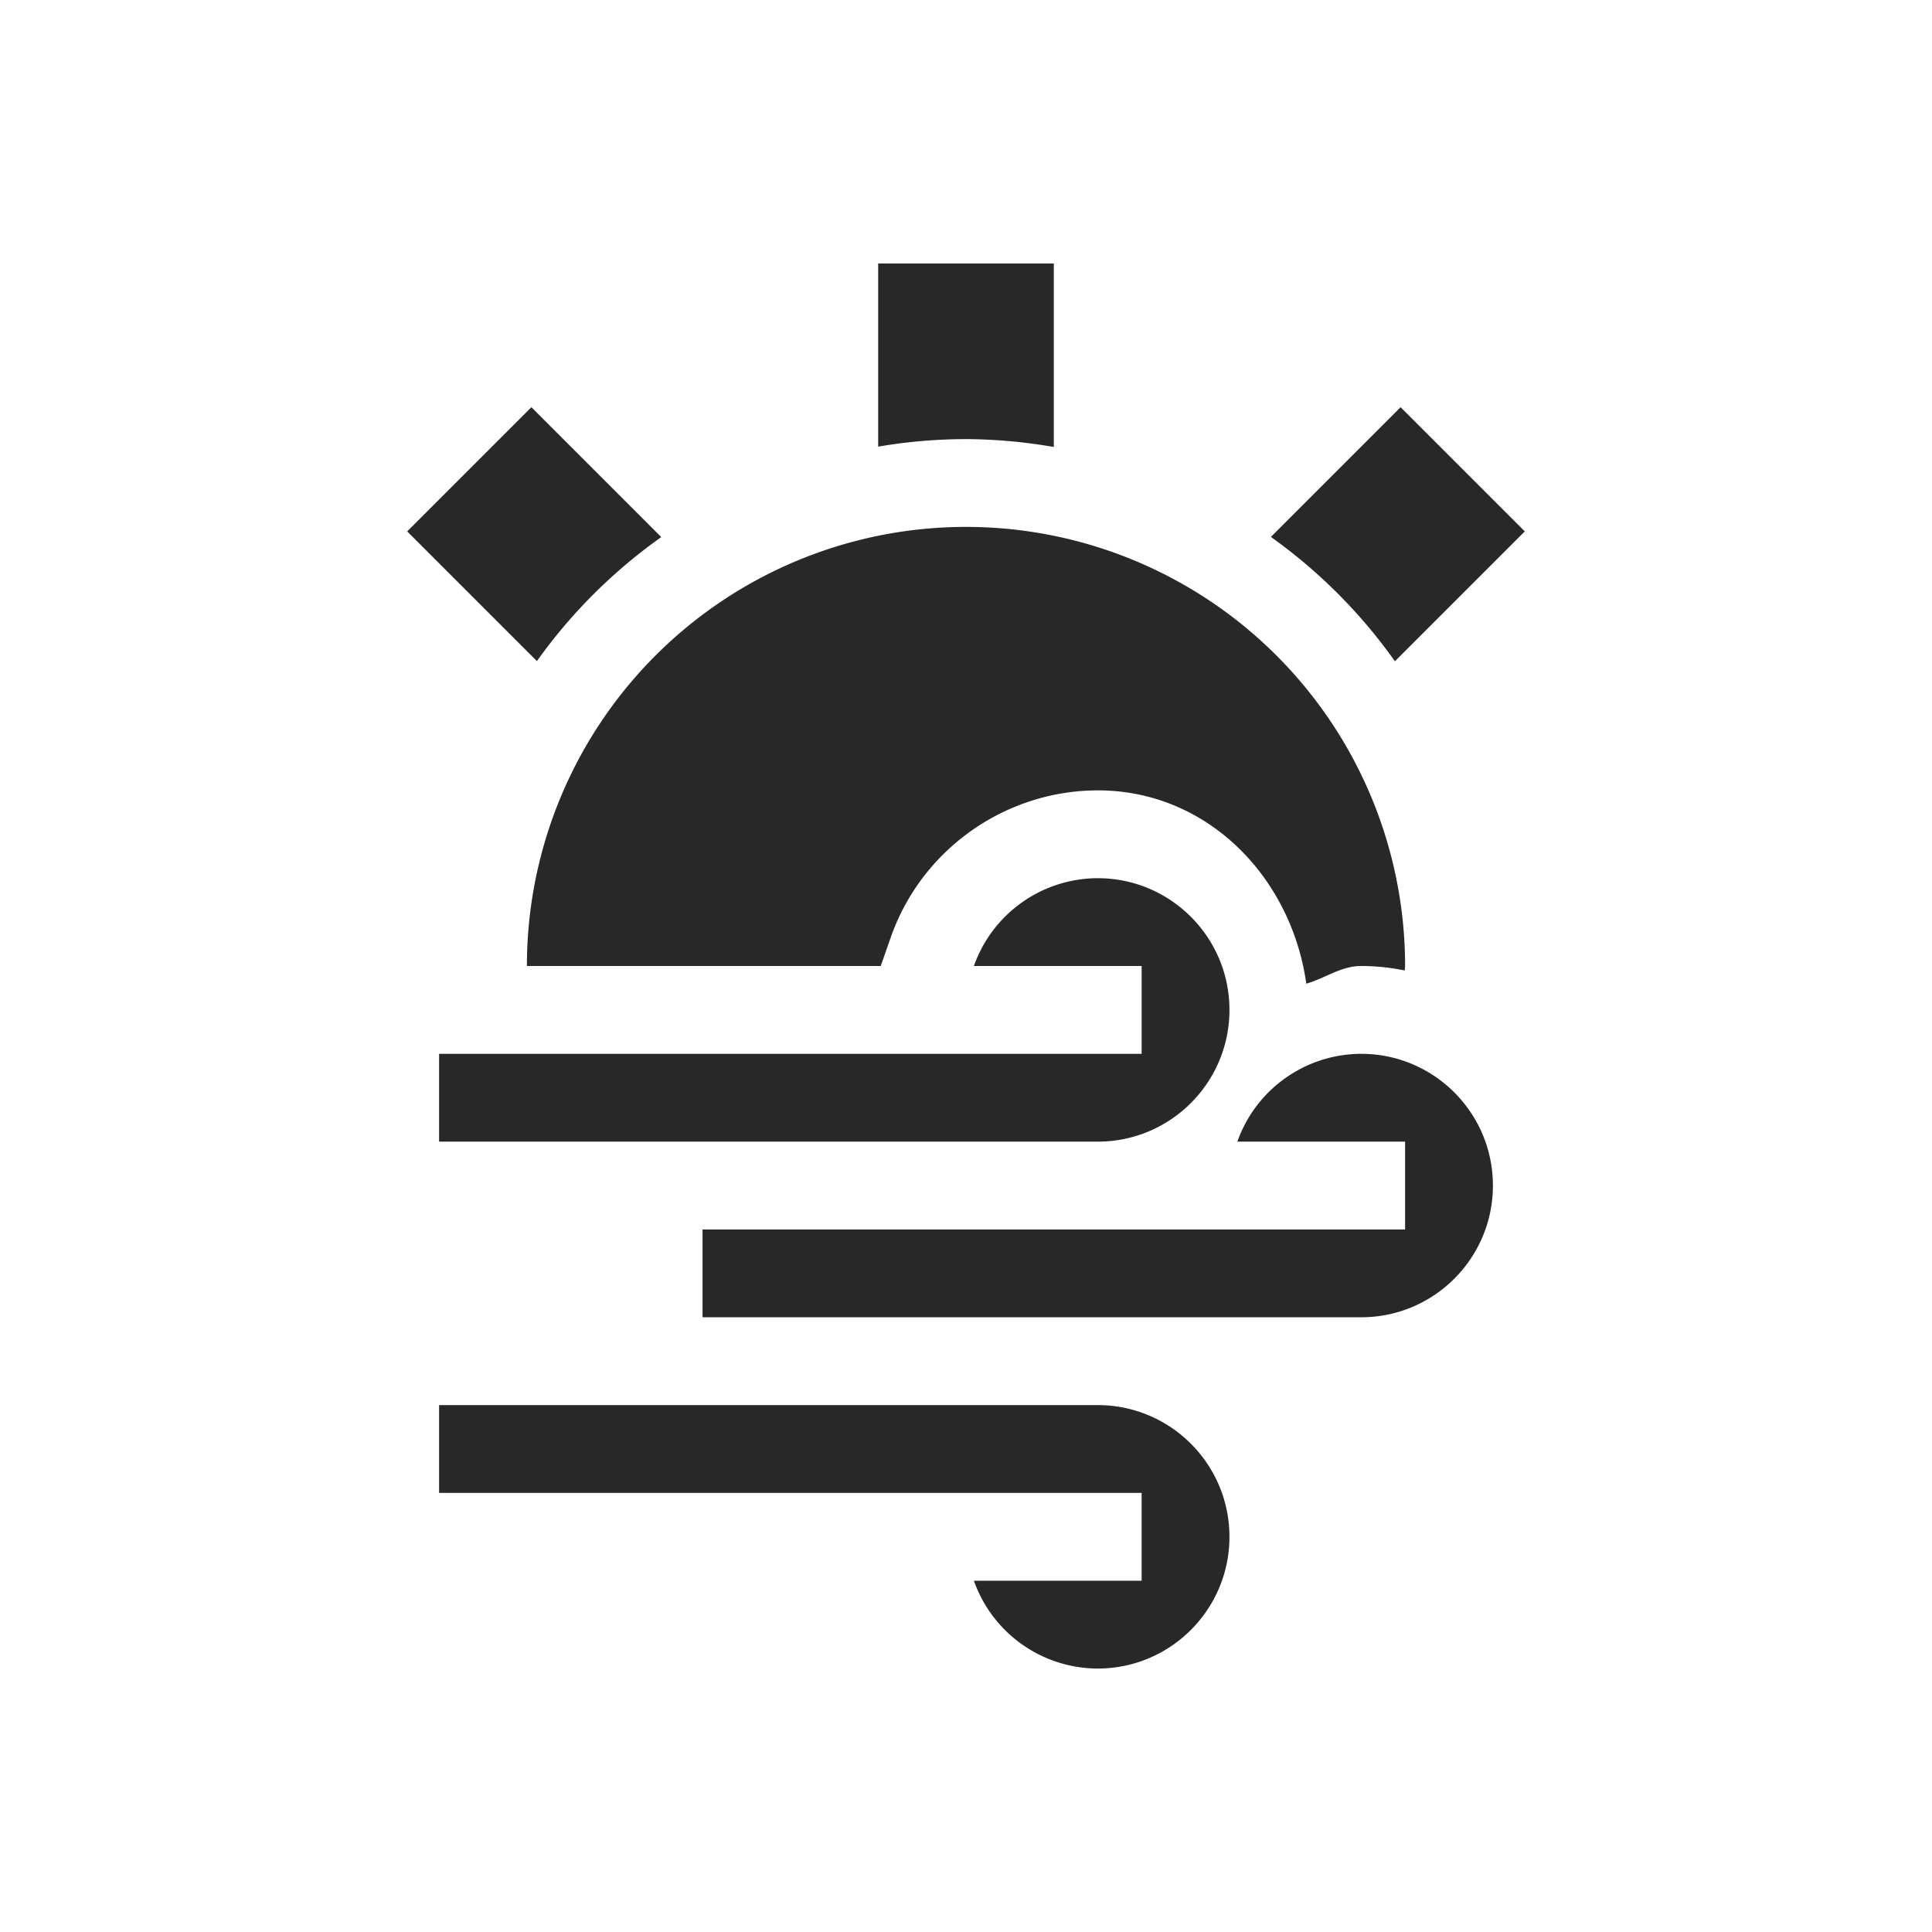 <svg width="22" height="22" version="1.1" xmlns="http://www.w3.org/2000/svg">
  <defs>
    <style id="current-color-scheme" type="text/css">.ColorScheme-Text { color:#282828; } .ColorScheme-Highlight { color:#458588; } .ColorScheme-NeutralText { color:#fe8019; } .ColorScheme-PositiveText { color:#689d6a; } .ColorScheme-NegativeText { color:#fb4934; }</style>
  </defs>
  <path class="ColorScheme-Text" d="m10 3v2.086c0.33-0.057 0.665-0.085 1-0.086 0.335 0.002 0.67 0.032 1 0.09v-2.09h-2zm-3.949 1.637-1.414 1.414 1.477 1.477c0.39-0.547 0.868-1.024 1.416-1.412l-1.479-1.479zm9.898 0-1.477 1.477c0.547 0.39 1.024 0.868 1.412 1.416l1.479-1.479-1.414-1.414zm-4.949 1.363a5 5 0 0 0-5 5h4.029l0.117-0.334c0.351-0.993 1.298-1.663 2.352-1.666h0.002c1.253 0 2.205 0.991 2.375 2.201 0.213-0.06 0.395-0.201 0.623-0.201h0.002c0.17 0 0.335 0.018 0.496 0.051a5 5 0 0 0 0.004-0.051 5 5 0 0 0-5-5zm1.5 4c-0.634 0.002-1.199 0.402-1.41 1h1.91v1h-0.5-1.41-6.09v1h7.5c0.828 0 1.5-0.672 1.5-1.5s-0.672-1.5-1.5-1.5zm3 2c-0.634 0.002-1.199 0.402-1.41 1h1.91v1h-0.5-1.41-6.09v1h7.5c0.828 0 1.5-0.672 1.5-1.5s-0.672-1.5-1.5-1.5zm-10.5 4v1h6.09 1.41 0.5v1h-1.91c0.211 0.598 0.776 0.998 1.41 1 0.828 0 1.5-0.672 1.5-1.5s-0.672-1.5-1.5-1.5h-7.5z" fill="currentColor"/>
</svg>
